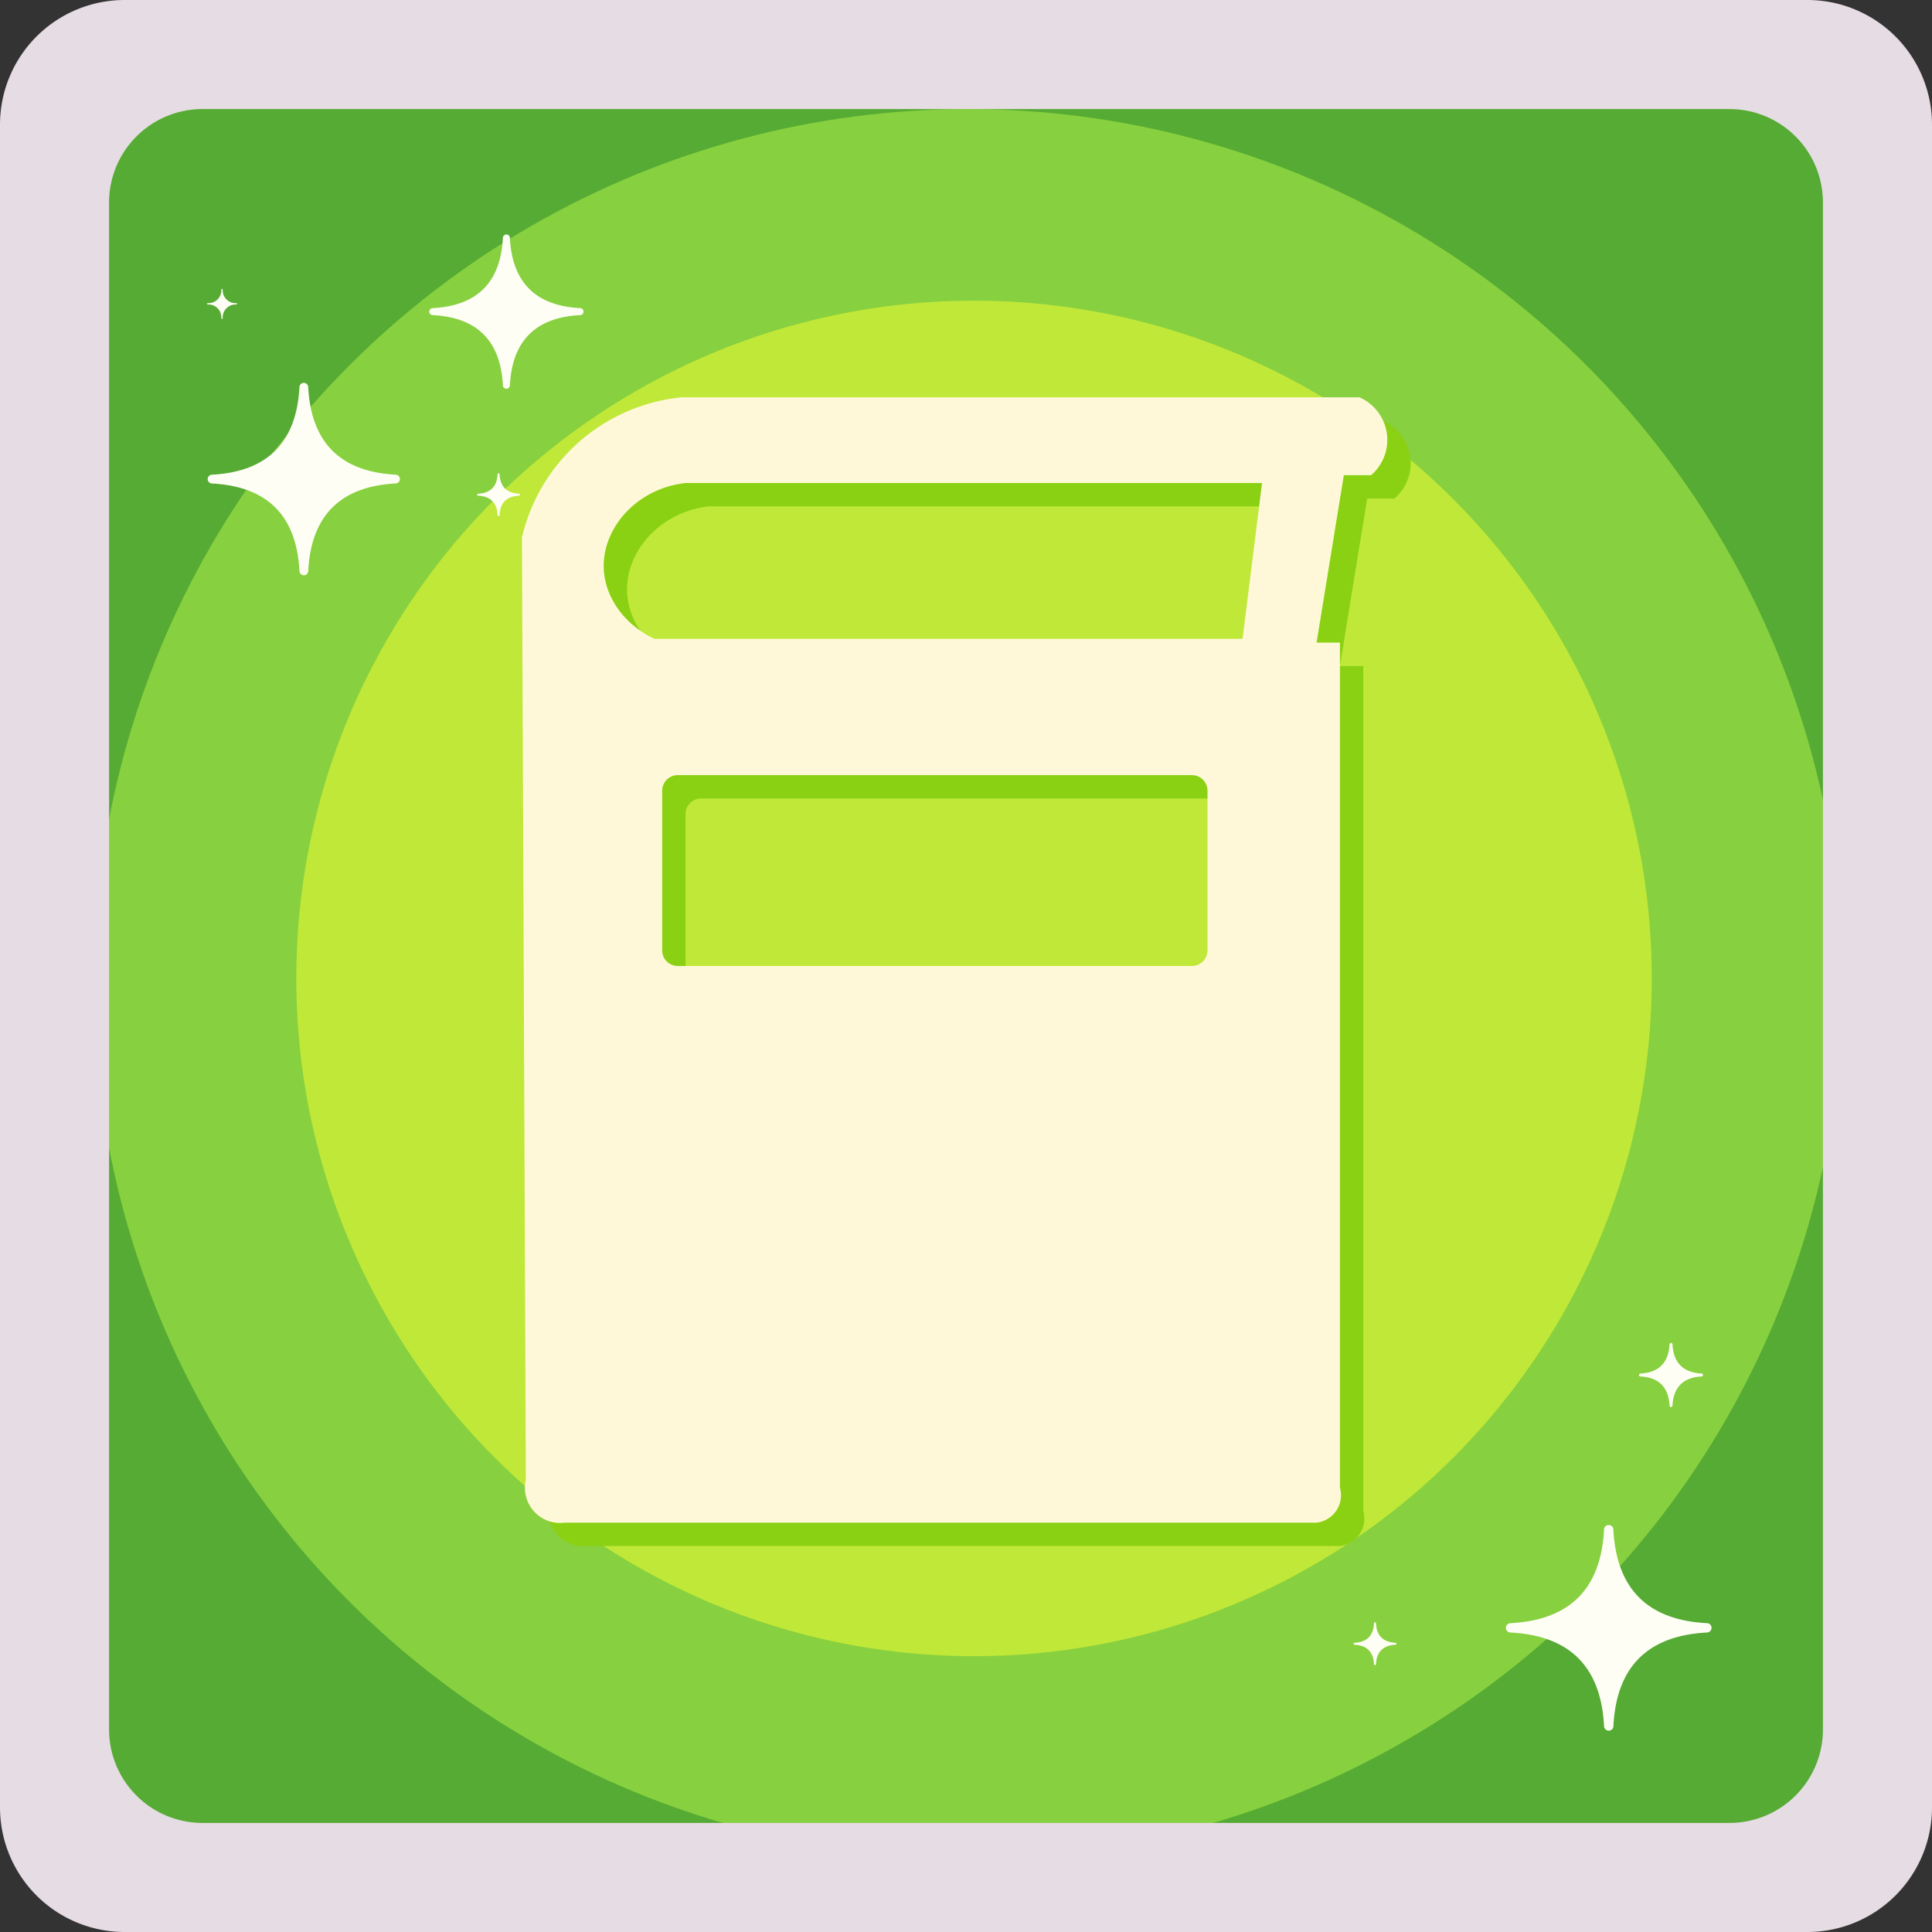 <svg id="support_strategy.svg" data-name="support/strategy.svg" xmlns="http://www.w3.org/2000/svg" width="496" height="496" viewBox="0 0 496 496">
  <rect x="0" y="0" width="496" height="496" fill="#333333" stroke="none"/>
  <defs>
    <style>
      .cls-1 {
        fill: #55ab33;
      }

      .cls-2 {
        fill: #87d03f;
      }

      .cls-3 {
        fill: #c0e838;
      }

      .cls-4 {
        fill: #8ad114;
      }

      .cls-4, .cls-5, .cls-6, .cls-7 {
        fill-rule: evenodd;
      }

      .cls-5 {
        fill: #fff8d8;
      }

      .cls-6 {
        fill: #fffef5;
      }

      .cls-7 {
        fill: #e6dce3;
      }
    </style>
  </defs>
  <rect id="background" class="cls-1" x="25" y="25" width="446" height="446"/>
  <circle id="effect_outer" class="cls-2" cx="248.5" cy="252.5" r="224.5"/>
  <circle id="effect_inner" class="cls-3" cx="250.062" cy="251.188" r="174"/>
  <path id="mark_shadow" class="cls-4" d="M148,151.988A46.838,46.838,0,0,1,189,116H363a11.936,11.936,0,0,1,3,19.993h-7l-7,42.987h6V395.909a7.1,7.1,0,0,1-6,9H159a9.027,9.027,0,0,1-10-11ZM338,138l-5,40H182c-7.659-3.595-12.693-10.6-13-18-0.428-10.308,8.328-20.572,21-22H338ZM188,213H320a4,4,0,0,1,4,4v41a4,4,0,0,1-4,4H188a4,4,0,0,1-4-4V217A4,4,0,0,1,188,213Z" transform="translate(-8 -8)"/>
  <path id="mark" class="cls-5" d="M142,145.988A46.838,46.838,0,0,1,183,110H357a11.936,11.936,0,0,1,3,19.993h-7l-7,42.987h6V389.909a7.1,7.1,0,0,1-6,9H153a9.027,9.027,0,0,1-10-11ZM332,132l-5,40H176c-7.659-3.595-12.693-10.6-13-18-0.428-10.308,8.328-20.572,21-22H332ZM182,207H314a4,4,0,0,1,4,4v41a4,4,0,0,1-4,4H182a4,4,0,0,1-4-4V211A4,4,0,0,1,182,207Z" transform="translate(-8 -8)"/>
  <path id="twinkle" class="cls-6" d="M446.2,427.115q-22.8,1.2-23.994,24a1.2,1.2,0,0,1-2.4,0q-1.2-22.8-24-24a1.2,1.2,0,0,1,0-2.4q22.8-1.2,23.994-24a1.2,1.2,0,0,1,2.4,0q1.2,22.8,24,24A1.2,1.2,0,0,1,446.2,427.115Zm-1.328-65.74q-7.125.375-7.5,7.5a0.376,0.376,0,0,1-.75,0q-0.375-7.125-7.5-7.5a0.376,0.376,0,0,1,0-.75q7.125-.375,7.5-7.5a0.376,0.376,0,0,1,.75,0q0.375,7.125,7.5,7.5A0.376,0.376,0,0,1,444.875,361.375ZM366.25,430.25q-4.75.25-5,5a0.25,0.25,0,0,1-.5,0q-0.25-4.75-5-5a0.25,0.25,0,0,1,0-.5q4.75-.25,5-5a0.25,0.25,0,0,1,.5,0q0.25,4.75,5,5A0.25,0.25,0,0,1,366.25,430.25ZM156.9,88.9q-17.1.9-17.995,18a0.9,0.9,0,0,1-1.8,0q-0.9-17.1-18-18a0.9,0.9,0,0,1,0-1.8q17.1-.9,18-18a0.9,0.9,0,0,1,1.8,0q0.9,17.1,18,18A0.9,0.9,0,0,1,156.9,88.9Zm-47.274,43.215q-21.373,1.128-22.495,22.5a1.126,1.126,0,0,1-2.25,0q-1.128-21.372-22.5-22.494a1.127,1.127,0,0,1,0-2.25q21.372-1.127,22.495-22.5a1.126,1.126,0,0,1,2.25,0q1.128,21.372,22.5,22.494A1.127,1.127,0,0,1,109.628,132.112ZM68.675,86.175a3.307,3.307,0,0,0-3.5,3.5,0.175,0.175,0,0,1-.35,0,3.307,3.307,0,0,0-3.5-3.5,0.175,0.175,0,0,1,0-.35,3.307,3.307,0,0,0,3.5-3.5,0.175,0.175,0,0,1,.35,0,3.307,3.307,0,0,0,3.5,3.5A0.175,0.175,0,0,1,68.675,86.175ZM130.75,134.75q4.75-.25,5-5a0.25,0.25,0,0,1,.5,0q0.25,4.75,5,5a0.25,0.25,0,0,1,0,.5q-4.75.25-5,5a0.25,0.25,0,0,1-.5,0q-0.25-4.75-5-5A0.25,0.25,0,0,1,130.75,134.75Z" transform="translate(-8 -8)"/>
  <path id="frame" class="cls-7" d="M40,8H472a32,32,0,0,1,32,32V472a32,32,0,0,1-32,32H40A32,32,0,0,1,8,472V40A32,32,0,0,1,40,8ZM60,36H452a24,24,0,0,1,24,24V452a24,24,0,0,1-24,24H60a24,24,0,0,1-24-24V60A24,24,0,0,1,60,36Z" transform="translate(-8 -8)"/>
</svg>

